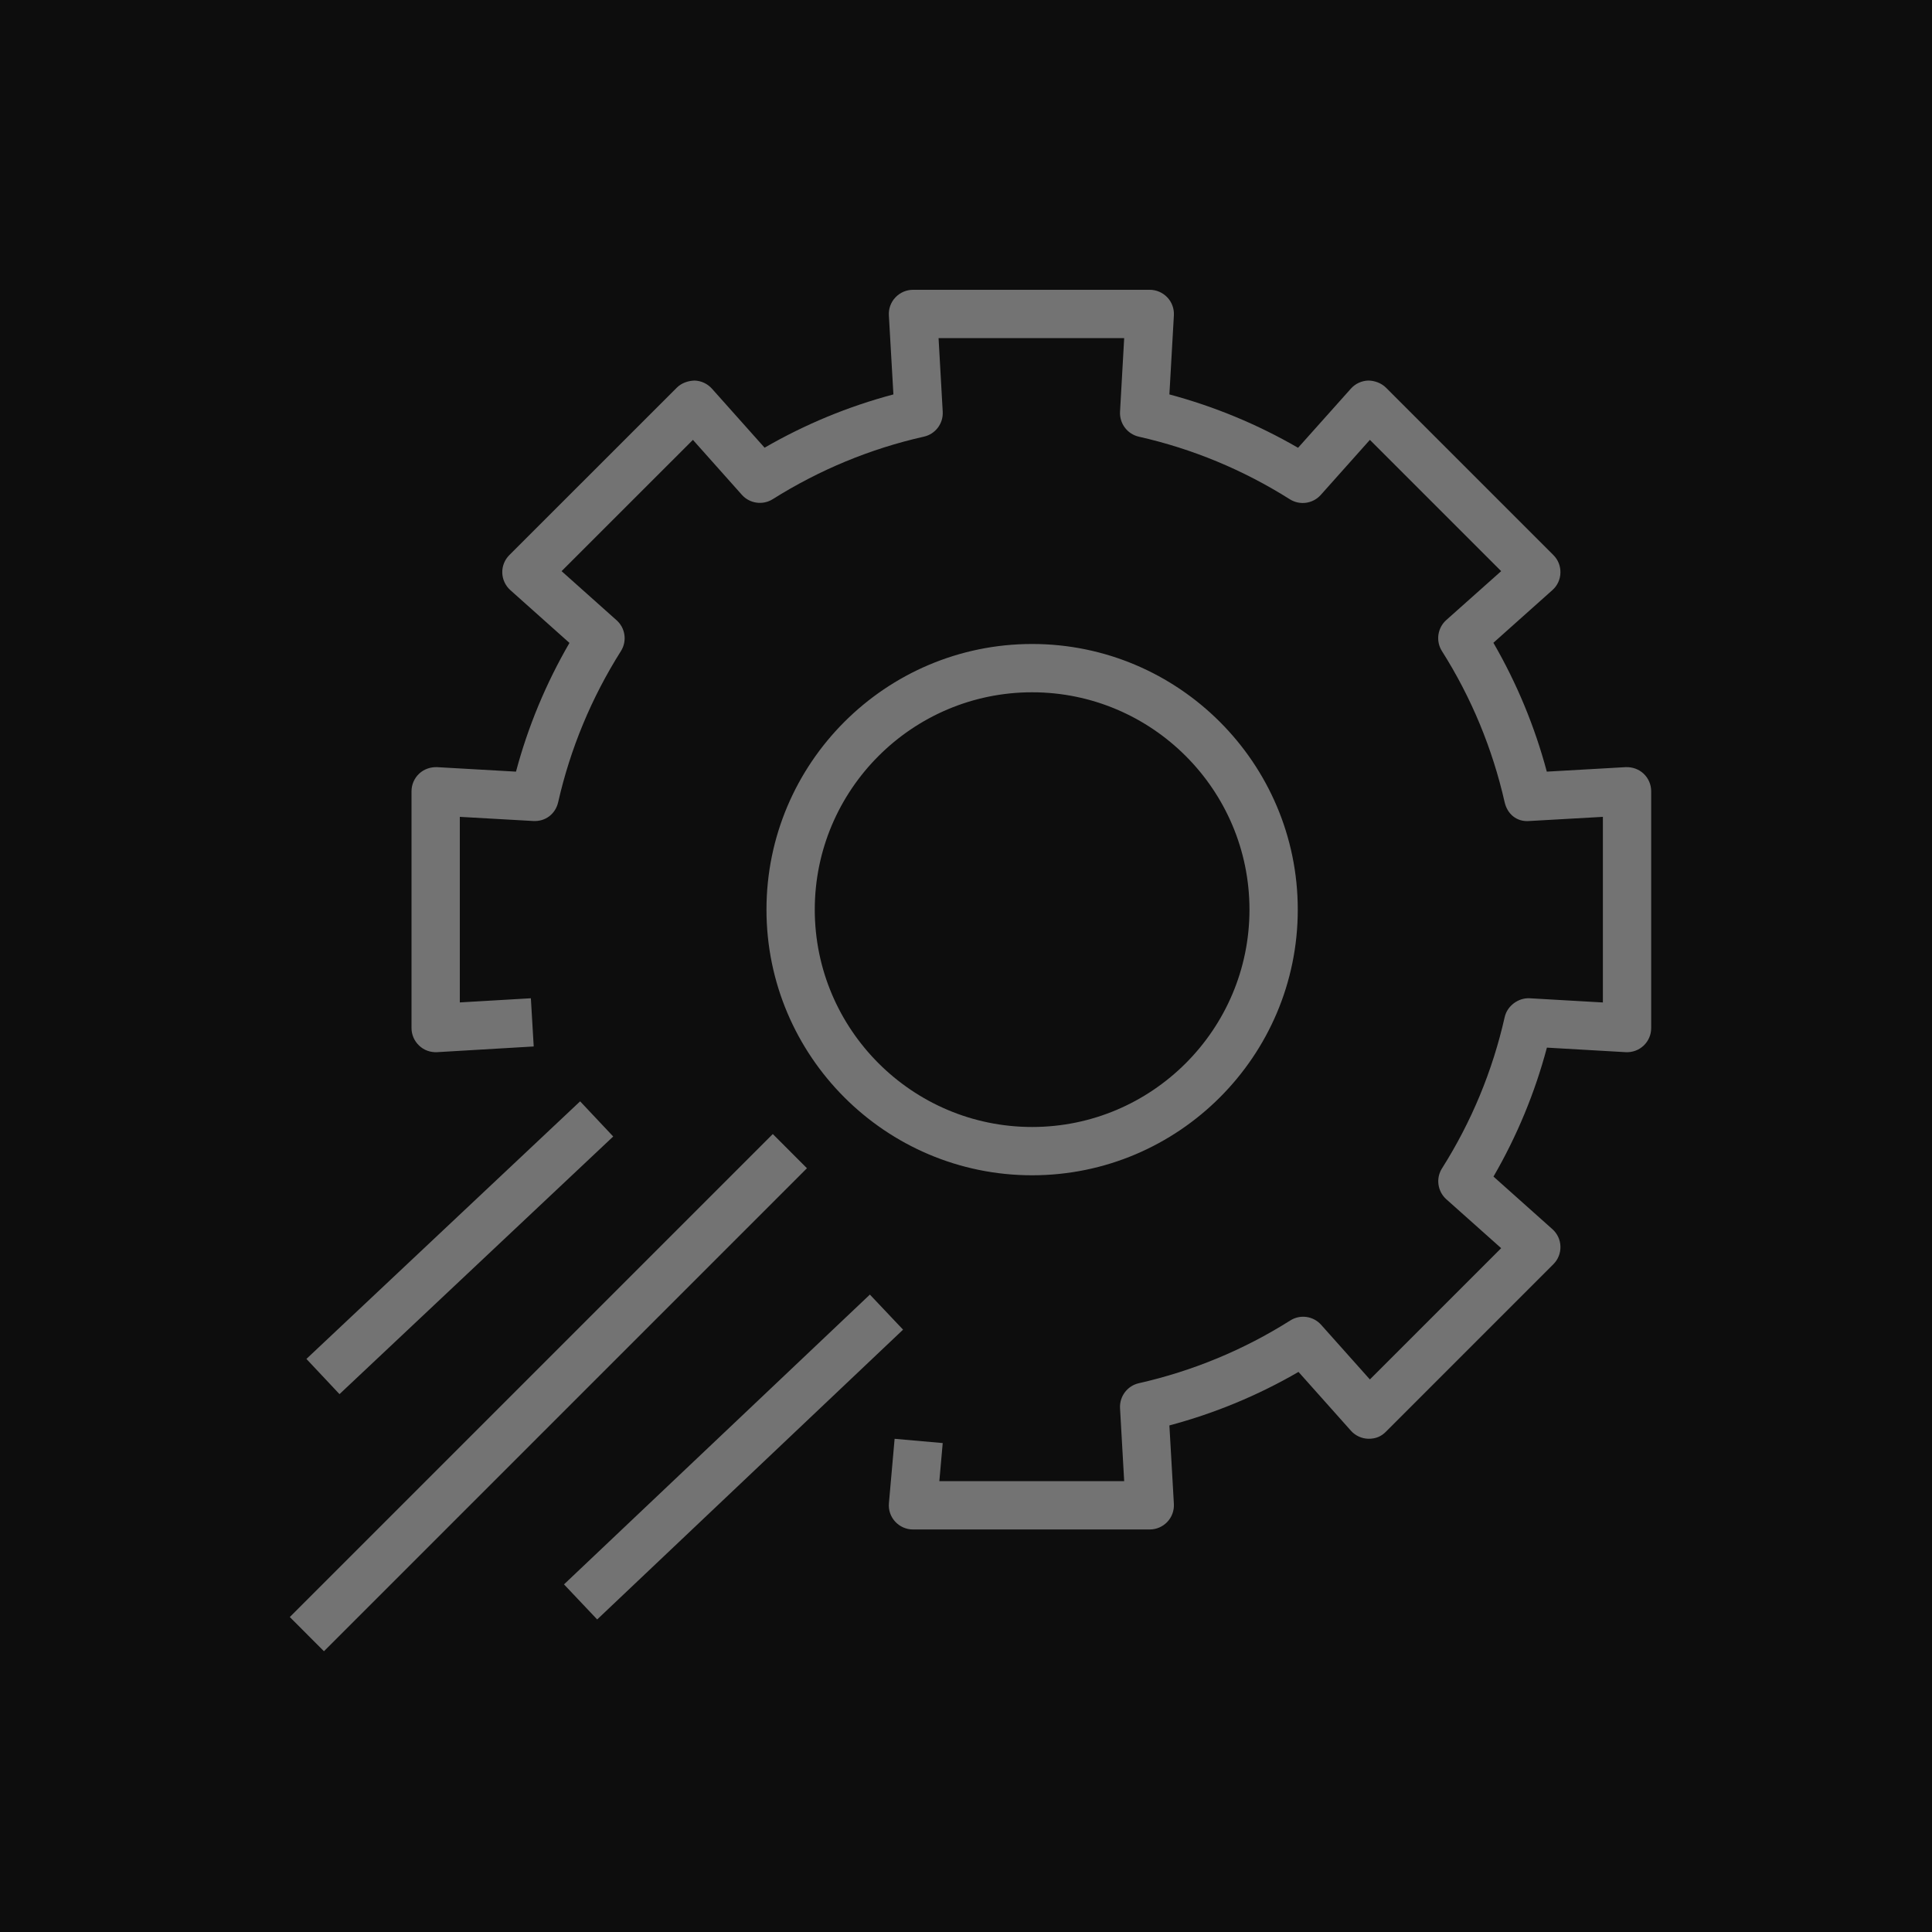 <?xml version="1.0" encoding="UTF-8"?>
<svg width="40px" height="40px" viewBox="0 0 40 40" version="1.1" xmlns="http://www.w3.org/2000/svg" xmlns:xlink="http://www.w3.org/1999/xlink">
    <title>Icon-Architecture/32/Arch_AWS-AppConfig_32</title>
    <g id="Icon-Architecture/32/Arch_AWS-AppConfig_32" stroke="none" stroke-width="1" fill="none" fill-rule="evenodd">
        <g id="Icon-Architecture-BG/32/Management-Governance" fill="rgb(13,13,13)">
            <rect id="Rectangle" x="0" y="0" width="40" height="40"></rect>
        </g>
        <path d="M25.869,18.833 C25.869,21.314 23.85,23.333 21.369,23.333 C18.888,23.333 16.869,21.314 16.869,18.833 C16.869,16.352 18.888,14.333 21.369,14.333 C23.85,14.333 25.869,16.352 25.869,18.833 L25.869,18.833 Z M26.869,18.833 C26.869,15.8 24.401,13.333 21.369,13.333 C18.337,13.333 15.869,15.8 15.869,18.833 C15.869,21.866 18.337,24.333 21.369,24.333 C24.401,24.333 26.869,21.866 26.869,18.833 L26.869,18.833 Z M24.168,31.509 C24.263,31.409 24.311,31.275 24.304,31.138 L24.211,29.512 C25.148,29.262 26.045,28.891 26.884,28.404 L27.969,29.621 C28.06,29.723 28.19,29.784 28.327,29.788 C28.486,29.79 28.598,29.739 28.695,29.641 L32.161,26.174 C32.259,26.077 32.311,25.944 32.307,25.807 C32.304,25.669 32.243,25.539 32.14,25.448 L30.921,24.36 C31.407,23.521 31.778,22.626 32.027,21.69 L33.658,21.784 C33.796,21.791 33.93,21.743 34.03,21.648 C34.13,21.554 34.186,21.422 34.186,21.285 L34.186,16.382 C34.186,16.245 34.13,16.113 34.03,16.019 C33.93,15.924 33.796,15.878 33.658,15.883 L32.025,15.976 C31.775,15.04 31.404,14.146 30.919,13.308 L32.14,12.218 C32.243,12.127 32.304,11.997 32.307,11.859 C32.311,11.722 32.259,11.589 32.161,11.492 L28.695,8.026 C28.598,7.929 28.455,7.879 28.328,7.879 C28.19,7.883 28.06,7.944 27.969,8.046 L26.875,9.271 C26.038,8.786 25.144,8.416 24.211,8.166 L24.304,6.528 C24.311,6.391 24.263,6.256 24.168,6.157 C24.073,6.057 23.942,6 23.805,6 L18.902,6 C18.765,6 18.634,6.057 18.539,6.157 C18.444,6.257 18.395,6.391 18.403,6.528 L18.497,8.166 C17.563,8.414 16.669,8.784 15.83,9.269 L14.739,8.046 C14.647,7.944 14.517,7.883 14.381,7.879 C14.248,7.883 14.11,7.929 14.013,8.026 L10.546,11.492 C10.448,11.589 10.395,11.722 10.399,11.859 C10.403,11.997 10.464,12.126 10.566,12.218 L11.79,13.311 C11.304,14.149 10.932,15.042 10.683,15.976 L9.049,15.883 C8.913,15.878 8.777,15.924 8.677,16.019 C8.577,16.113 8.52,16.245 8.52,16.382 L8.52,21.285 C8.52,21.422 8.577,21.554 8.678,21.648 C8.777,21.744 8.913,21.791 9.05,21.784 L11.05,21.666 L10.991,20.668 L9.52,20.754 L9.52,16.912 L11.041,16.998 C11.299,17.012 11.502,16.846 11.556,16.609 C11.808,15.5 12.245,14.447 12.855,13.481 C12.986,13.274 12.948,13.003 12.765,12.841 L11.627,11.825 L14.346,9.107 L15.36,10.245 C15.522,10.426 15.793,10.465 16,10.334 C16.967,9.726 18.019,9.29 19.13,9.04 C19.368,8.986 19.532,8.768 19.518,8.523 L19.432,7 L23.275,7 L23.189,8.524 C23.176,8.769 23.34,8.986 23.578,9.041 C24.688,9.291 25.74,9.728 26.705,10.337 C26.912,10.467 27.182,10.429 27.345,10.247 L28.362,9.107 L31.08,11.825 L29.943,12.838 C29.761,13.001 29.723,13.272 29.853,13.479 C30.463,14.442 30.899,15.496 31.152,16.609 C31.206,16.847 31.396,17.022 31.668,16.998 L33.186,16.912 L33.186,20.755 L31.669,20.668 C31.441,20.656 31.207,20.819 31.153,21.058 C30.902,22.17 30.466,23.224 29.855,24.19 C29.724,24.396 29.763,24.667 29.945,24.83 L31.08,25.842 L28.362,28.56 L27.353,27.429 C27.191,27.247 26.919,27.208 26.714,27.339 C25.748,27.949 24.693,28.386 23.578,28.638 C23.34,28.692 23.176,28.911 23.189,29.154 L23.275,30.666 L19.448,30.666 L19.518,29.877 L18.522,29.789 L18.404,31.122 C18.391,31.262 18.438,31.4 18.533,31.503 C18.628,31.607 18.762,31.666 18.902,31.666 L23.805,31.666 C23.942,31.666 24.073,31.609 24.168,31.509 L24.168,31.509 Z M18.697,27.529 L18.01,26.803 L11.677,32.803 L12.364,33.529 L18.697,27.529 Z M12.696,23.53 L12.011,22.802 L6.344,28.135 L7.029,28.864 L12.696,23.53 Z M6.707,34.187 L6,33.479 L16,23.479 L16.707,24.187 L6.707,34.187 Z" id="AWS-AppConfig_Icon_32_Squid" fill="rgb(115,115,115)"></path>
    </g>
</svg>